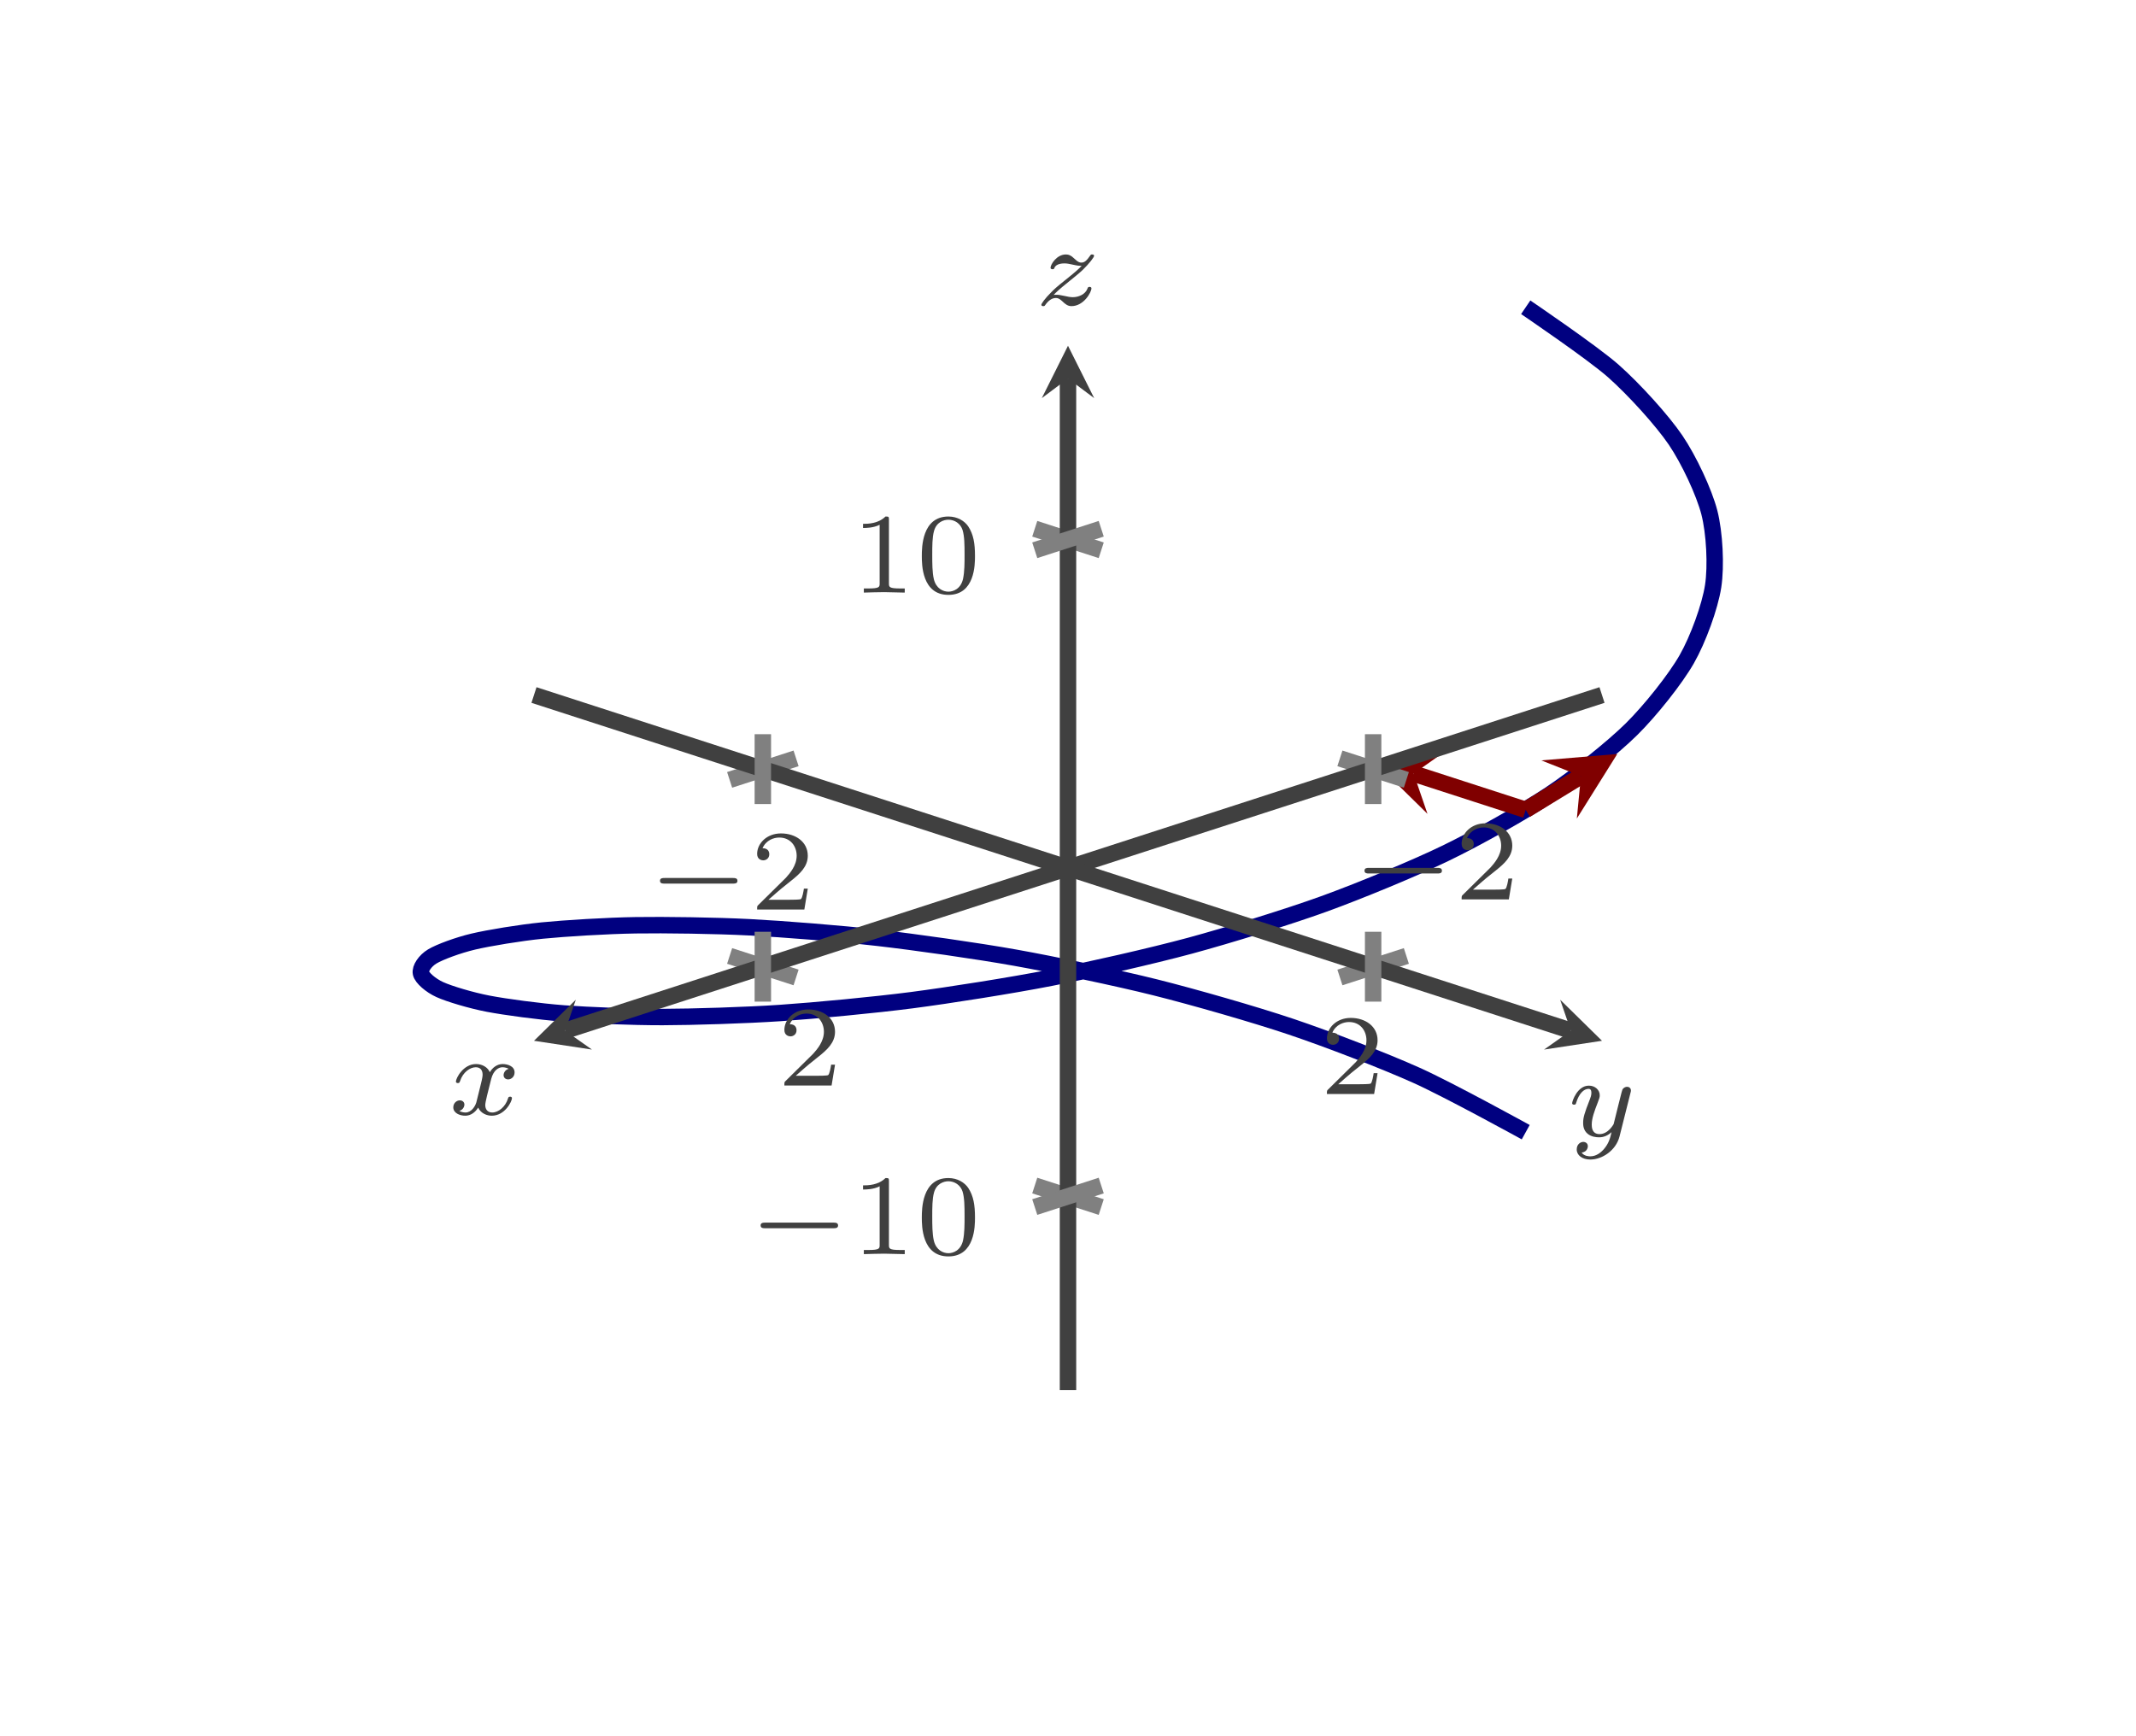 <?xml version="1.0" encoding="UTF-8" standalone="no"?>
<!DOCTYPE svg PUBLIC "-//W3C//DTD SVG 1.1//EN" "http://www.w3.org/Graphics/SVG/1.1/DTD/svg11.dtd">
<svg xmlns="http://www.w3.org/2000/svg" xmlns:xlink="http://www.w3.org/1999/xlink" version="1.1" width="130.015pt" height="105.666pt" viewBox="0 0 130.015 105.666">
<clipPath id="cp0">
<path transform="matrix(1,0,0,-1,65.007,63.569)" d="M -65.008 -21.049 L -65.008 42.521 L 0 63.57 L 65.008 42.521 L 65.008 -21.049 L 0 -42.097 Z "/>
</clipPath>
<g clip-path="url(#cp0)">
<path transform="matrix(1,0,0,-1,65.007,63.569)" stroke-width="1" stroke-linecap="butt" stroke-miterlimit="10" stroke-linejoin="miter" fill="none" stroke="#000080" d="M 27.861 -5.351 C 27.861 -5.351 23.199 -2.782 21.219 -1.892 C 19.239 -1.001 15.794 .323 13.587 1.066 C 11.381 1.809 7.647 2.88 5.318 3.463 C 2.989 4.046 -.855 4.85 -3.198 5.269 C -5.54 5.688 -9.319 6.224 -11.566 6.481 C -13.812 6.738 -17.344 7.017 -19.39 7.123 C -21.436 7.229 -24.561 7.273 -26.31 7.245 C -28.06 7.218 -30.628 7.061 -31.999 6.924 C -33.37 6.786 -35.263 6.472 -36.192 6.253 C -37.121 6.035 -38.251 5.615 -38.694 5.348 C -39.137 5.081 -39.448 4.611 -39.384 4.33 C -39.321 4.05 -38.803 3.587 -38.235 3.329 C -37.668 3.071 -36.341 2.672 -35.296 2.471 C -34.252 2.27 -32.181 1.991 -30.708 1.878 C -29.236 1.766 -26.517 1.656 -24.685 1.659 C -22.854 1.663 -19.612 1.763 -17.507 1.905 C -15.401 2.048 -11.79 2.389 -9.509 2.685 C -7.228 2.982 -3.416 3.585 -1.067 4.045 C 1.283 4.505 5.116 5.376 7.424 6 C 9.732 6.624 13.41 7.76 15.569 8.542 C 17.727 9.323 21.076 10.706 22.984 11.631 C 24.893 12.555 27.757 14.157 29.326 15.204 C 30.896 16.251 33.139 18.033 34.296 19.176 C 35.453 20.319 36.974 22.233 37.663 23.441 C 38.353 24.649 39.078 26.643 39.269 27.883 C 39.46 29.122 39.356 31.137 39.039 32.372 C 38.721 33.606 37.793 35.585 36.983 36.78 C 36.172 37.975 34.463 39.861 33.197 40.983 C 31.931 42.105 27.861 44.865 27.861 44.865 "/>
<path transform="matrix(1,0,0,-1,65.007,63.569)" stroke-width="1" stroke-linecap="butt" stroke-miterlimit="10" stroke-linejoin="miter" fill="none" stroke="#800000" d="M 27.861 14.27 L 31.221 16.322 "/>
<path transform="matrix(.854,-.521,-.521,-.854,96.228,47.247)" d="M 2.59 0 L -1.554 2.072 L 0 0 L -1.554 -2.072 " fill="#800000"/>
<path transform="matrix(1,0,0,-1,65.007,63.569)" stroke-width="1" stroke-linecap="butt" stroke-miterlimit="10" stroke-linejoin="miter" fill="none" stroke="#800000" d="M 27.861 14.27 L 21.041 16.478 "/>
<path transform="matrix(-.952,-.308,-.308,.952,86.048,47.091)" d="M 2.59 0 L -1.554 2.072 L 0 0 L -1.554 -2.072 " fill="#800000"/>
</g>
<path transform="matrix(1,0,0,-1,65.007,63.569)" stroke-width="1" stroke-linecap="butt" stroke-miterlimit="10" stroke-linejoin="miter" fill="none" stroke="#808080" d="M 16.551 17.405 L 20.596 16.095 M -20.596 5.377 L -16.551 4.068 "/>
<path transform="matrix(1,0,0,-1,65.007,63.569)" stroke-width="1" stroke-linecap="butt" stroke-miterlimit="10" stroke-linejoin="miter" fill="none" stroke="#808080" d="M -16.551 17.405 L -20.596 16.095 M 20.596 5.377 L 16.551 4.068 "/>
<path transform="matrix(1,0,0,-1,65.007,63.569)" stroke-width="1" stroke-linecap="butt" stroke-miterlimit="10" stroke-linejoin="miter" fill="none" stroke="#404040" d="M 32.504 21.261 L -30.606 .827 "/>
<path transform="matrix(-.952,.308,.308,.952,34.401,62.742)" d="M 1.993 0 L -1.196 1.594 L 0 0 L -1.196 -1.594 " fill="#404040"/>
<path transform="matrix(1,0,0,-1,65.007,63.569)" stroke-width="1" stroke-linecap="butt" stroke-miterlimit="10" stroke-linejoin="miter" fill="none" stroke="#404040" d="M -32.504 21.261 L 30.606 .827 "/>
<path transform="matrix(.952,.308,.308,-.952,95.613,62.742)" d="M 1.993 0 L -1.196 1.594 L 0 0 L -1.196 -1.594 " fill="#404040"/>
<symbol id="font_1_1">
<path d="M .636 0 C .652 0 .676 0 .676 .024 C .676 .049 .653 .049 .636 .049 L .04 .049 C .024 .049 0 .049 0 .025 C 0 0 .023 0 .04 0 L .636 0 Z "/>
</symbol>
<use xlink:href="#font_1_1" transform="matrix(6.974,0,0,-6.974,83.054,53.172)" fill="#404040"/>
<symbol id="font_2_3">
<path d="M .442 .182 L .408 .182 C .405 .16 .395 .101 .382 .091 C .374 .085 .297 .085 .283 .085 L .099 .085 C .204 .178 .239 .206 .299 .253 C .373 .312 .442 .374 .442 .469 C .442 .59 .336 .664 .208 .664 C .084 .664 0 .577 0 .485 C 0 .434 .043 .429 .053 .429 C .077 .429 .106 .446 .106 .482 C .106 .5 .099 .535 .047 .535 C .078 .606 .146 .628 .193 .628 C .293 .628 .345 .55 .345 .469 C .345 .382 .283 .313 .251 .277 L .01 .039 C 0 .03 0 .028 0 0 L .412 0 L .442 .182 Z "/>
</symbol>
<use xlink:href="#font_2_3" transform="matrix(6.974,0,0,-6.974,88.967,54.748)" fill="#404040"/>
<use xlink:href="#font_2_3" transform="matrix(6.974,0,0,-6.974,47.744,66.079)" fill="#404040"/>
<use xlink:href="#font_1_1" transform="matrix(6.974,0,0,-6.974,40.173,53.788)" fill="#404040"/>
<use xlink:href="#font_2_3" transform="matrix(6.974,0,0,-6.974,46.086,55.364)" fill="#404040"/>
<use xlink:href="#font_2_3" transform="matrix(6.974,0,0,-6.974,80.768,66.594)" fill="#404040"/>
<path transform="matrix(1,0,0,-1,65.007,63.569)" stroke-width="1" stroke-linecap="butt" stroke-miterlimit="10" stroke-linejoin="miter" fill="none" stroke="#808080" d="M -18.574 14.624 L -18.574 18.876 M 18.574 2.596 L 18.574 6.849 "/>
<path transform="matrix(1,0,0,-1,65.007,63.569)" stroke-width="1" stroke-linecap="butt" stroke-miterlimit="10" stroke-linejoin="miter" fill="none" stroke="#808080" d="M -2.023 -8.599 L 2.023 -9.909 M -2.023 31.382 L 2.023 30.072 "/>
<path transform="matrix(1,0,0,-1,65.007,63.569)" stroke-width="1" stroke-linecap="butt" stroke-miterlimit="10" stroke-linejoin="miter" fill="none" stroke="#404040" d="M 0 -21.049 L 0 40.529 "/>
<path transform="matrix(0,-1,-1,-0,65.007,23.04)" d="M 1.993 0 L -1.196 1.594 L 0 0 L -1.196 -1.594 " fill="#404040"/>
<use xlink:href="#font_1_1" transform="matrix(6.974,0,0,-6.974,46.298,74.767)" fill="#404040"/>
<symbol id="font_2_2">
<path d="M .226 .636 C .226 .663 .224 .664 .196 .664 C .132 .601 .041 .6 0 .6 L 0 .564 C .024 .564 .09 .564 .145 .592 L .145 .082 C .145 .049 .145 .036 .045 .036 L .007 .036 L .007 0 C .025 .001 .148 .004 .185 .004 C .216 .004 .342 .001 .364 0 L .364 .036 L .326 .036 C .226 .036 .226 .049 .226 .082 L .226 .636 Z "/>
</symbol>
<symbol id="font_2_1">
<path d="M .464 .339 C .464 .449 .451 .528 .405 .598 C .374 .644 .312 .684 .232 .684 C 0 .684 0 .411 0 .339 C 0 .267 0 0 .232 0 C .464 0 .464 .267 .464 .339 M .232 .028 C .186 .028 .125 .055 .105 .137 C .091 .196 .091 .278 .091 .352 C .091 .425 .091 .501 .106 .556 C .127 .635 .191 .656 .232 .656 C .286 .656 .338 .623 .356 .565 C .372 .511 .373 .439 .373 .352 C .373 .278 .373 .204 .36 .141 C .34 .05 .272 .028 .232 .028 Z "/>
</symbol>
<use xlink:href="#font_2_2" transform="matrix(6.974,0,0,-6.974,52.532,76.343)" fill="#404040"/>
<use xlink:href="#font_2_1" transform="matrix(6.974,0,0,-6.974,56.11,76.482)" fill="#404040"/>
<use xlink:href="#font_2_2" transform="matrix(6.974,0,0,-6.974,52.532,36.073)" fill="#404040"/>
<use xlink:href="#font_2_1" transform="matrix(6.974,0,0,-6.974,56.11,36.212)" fill="#404040"/>
<path transform="matrix(1,0,0,-1,65.007,63.569)" stroke-width="1" stroke-linecap="butt" stroke-miterlimit="10" stroke-linejoin="miter" fill="none" stroke="#808080" d="M 18.574 14.624 L 18.574 18.876 M -18.574 2.596 L -18.574 6.849 "/>
<path transform="matrix(1,0,0,-1,65.007,63.569)" stroke-width="1" stroke-linecap="butt" stroke-miterlimit="10" stroke-linejoin="miter" fill="none" stroke="#808080" d="M 2.023 -8.599 L -2.023 -9.909 M 2.023 31.382 L -2.023 30.072 "/>
<symbol id="font_3_1">
<path d="M .201 .116 C .191 .082 .158 .028 .107 .028 C .104 .028 .074 .028 .053 .042 C .094 .055 .097 .091 .097 .097 C .097 .119 .08 .134 .057 .134 C .029 .134 0 .11 0 .073 C 0 .023 .056 0 .105 0 C .151 0 .192 .029 .217 .071 C .241 .018 .296 0 .336 0 C .451 0 .512 .125 .512 .153 C .512 .166 .499 .166 .496 .166 C .482 .166 .481 .161 .477 .149 C .456 .08 .396 .028 .34 .028 C .3 .028 .279 .055 .279 .093 C .279 .119 .303 .21 .331 .321 C .351 .398 .396 .423 .429 .423 C .431 .423 .462 .423 .483 .409 C .451 .4 .439 .372 .439 .354 C .439 .332 .456 .317 .479 .317 C .502 .317 .535 .336 .535 .378 C .535 .434 .471 .451 .431 .451 C .381 .451 .341 .418 .319 .38 C .301 .421 .255 .451 .199 .451 C .087 .451 .023 .328 .023 .298 C .023 .285 .037 .285 .04 .285 C .053 .285 .054 .289 .059 .302 C .084 .38 .147 .423 .196 .423 C .229 .423 .256 .405 .256 .357 C .256 .337 .244 .287 .235 .253 L .201 .116 Z "/>
</symbol>
<use xlink:href="#font_3_1" transform="matrix(6.974,0,0,-6.974,27.591,67.917)" fill="#404040"/>
<symbol id="font_3_2">
<path d="M .509 .581 C .513 .595 .513 .597 .513 .603 C .513 .623 .497 .635 .48 .635 C .469 .635 .45 .63 .439 .611 C .436 .605 .428 .573 .423 .553 L .402 .47 C .396 .446 .365 .32 .362 .309 C .361 .309 .317 .222 .239 .222 C .171 .222 .171 .287 .171 .305 C .171 .359 .194 .422 .224 .499 C .236 .531 .241 .543 .241 .56 C .241 .608 .2 .645 .146 .645 C .045 .645 0 .509 0 .492 C 0 .479 .014 .479 .017 .479 C .031 .479 .032 .484 .035 .495 C .06 .578 .103 .617 .143 .617 C .16 .617 .168 .606 .168 .582 C .168 .559 .159 .537 .154 .524 C .106 .402 .096 .365 .096 .321 C .096 .304 .096 .257 .135 .225 C .166 .199 .208 .194 .235 .194 C .275 .194 .311 .209 .344 .239 C .331 .184 .32 .142 .278 .092 C .251 .061 .211 .028 .158 .028 C .151 .028 .104 .028 .083 .061 C .137 .067 .137 .115 .137 .116 C .137 .148 .108 .154 .098 .154 C .073 .154 .04 .134 .04 .088 C .04 .037 .088 0 .159 0 C .26 0 .383 .078 .414 .203 L .509 .581 Z "/>
</symbol>
<use xlink:href="#font_3_2" transform="matrix(6.974,0,0,-6.974,95.694,70.585)" fill="#404040"/>
<symbol id="font_3_3">
<path d="M .107 .098 C .133 .124 .151 .143 .236 .211 C .257 .228 .332 .288 .361 .316 C .422 .376 .46 .427 .46 .439 C .46 .451 .447 .451 .443 .451 C .434 .451 .431 .449 .426 .441 C .395 .395 .374 .38 .35 .38 C .338 .38 .323 .381 .293 .41 C .259 .444 .237 .451 .214 .451 C .134 .451 .08 .364 .08 .334 C .08 .325 .09 .322 .097 .322 C .109 .322 .111 .325 .115 .336 C .13 .371 .186 .373 .202 .373 C .225 .373 .251 .367 .265 .364 C .32 .352 .327 .352 .352 .352 C .326 .325 .308 .307 .213 .231 C .135 .169 .108 .144 .089 .124 C .029 .065 0 .021 0 .012 C 0 0 .013 0 .017 0 C .027 0 .029 .002 .034 .01 C .061 .048 .092 .071 .126 .071 C .138 .071 .153 .07 .18 .045 C .211 .015 .231 0 .263 0 C .37 0 .437 .121 .437 .155 C .437 .167 .426 .168 .42 .168 C .408 .168 .406 .163 .402 .152 C .383 .102 .324 .078 .275 .078 C .252 .078 .227 .083 .202 .089 C .156 .099 .148 .099 .13 .099 C .128 .099 .113 .099 .107 .098 Z "/>
</symbol>
<use xlink:href="#font_3_3" transform="matrix(6.974,0,0,-6.974,63.386,18.635)" fill="#404040"/>
</svg>
